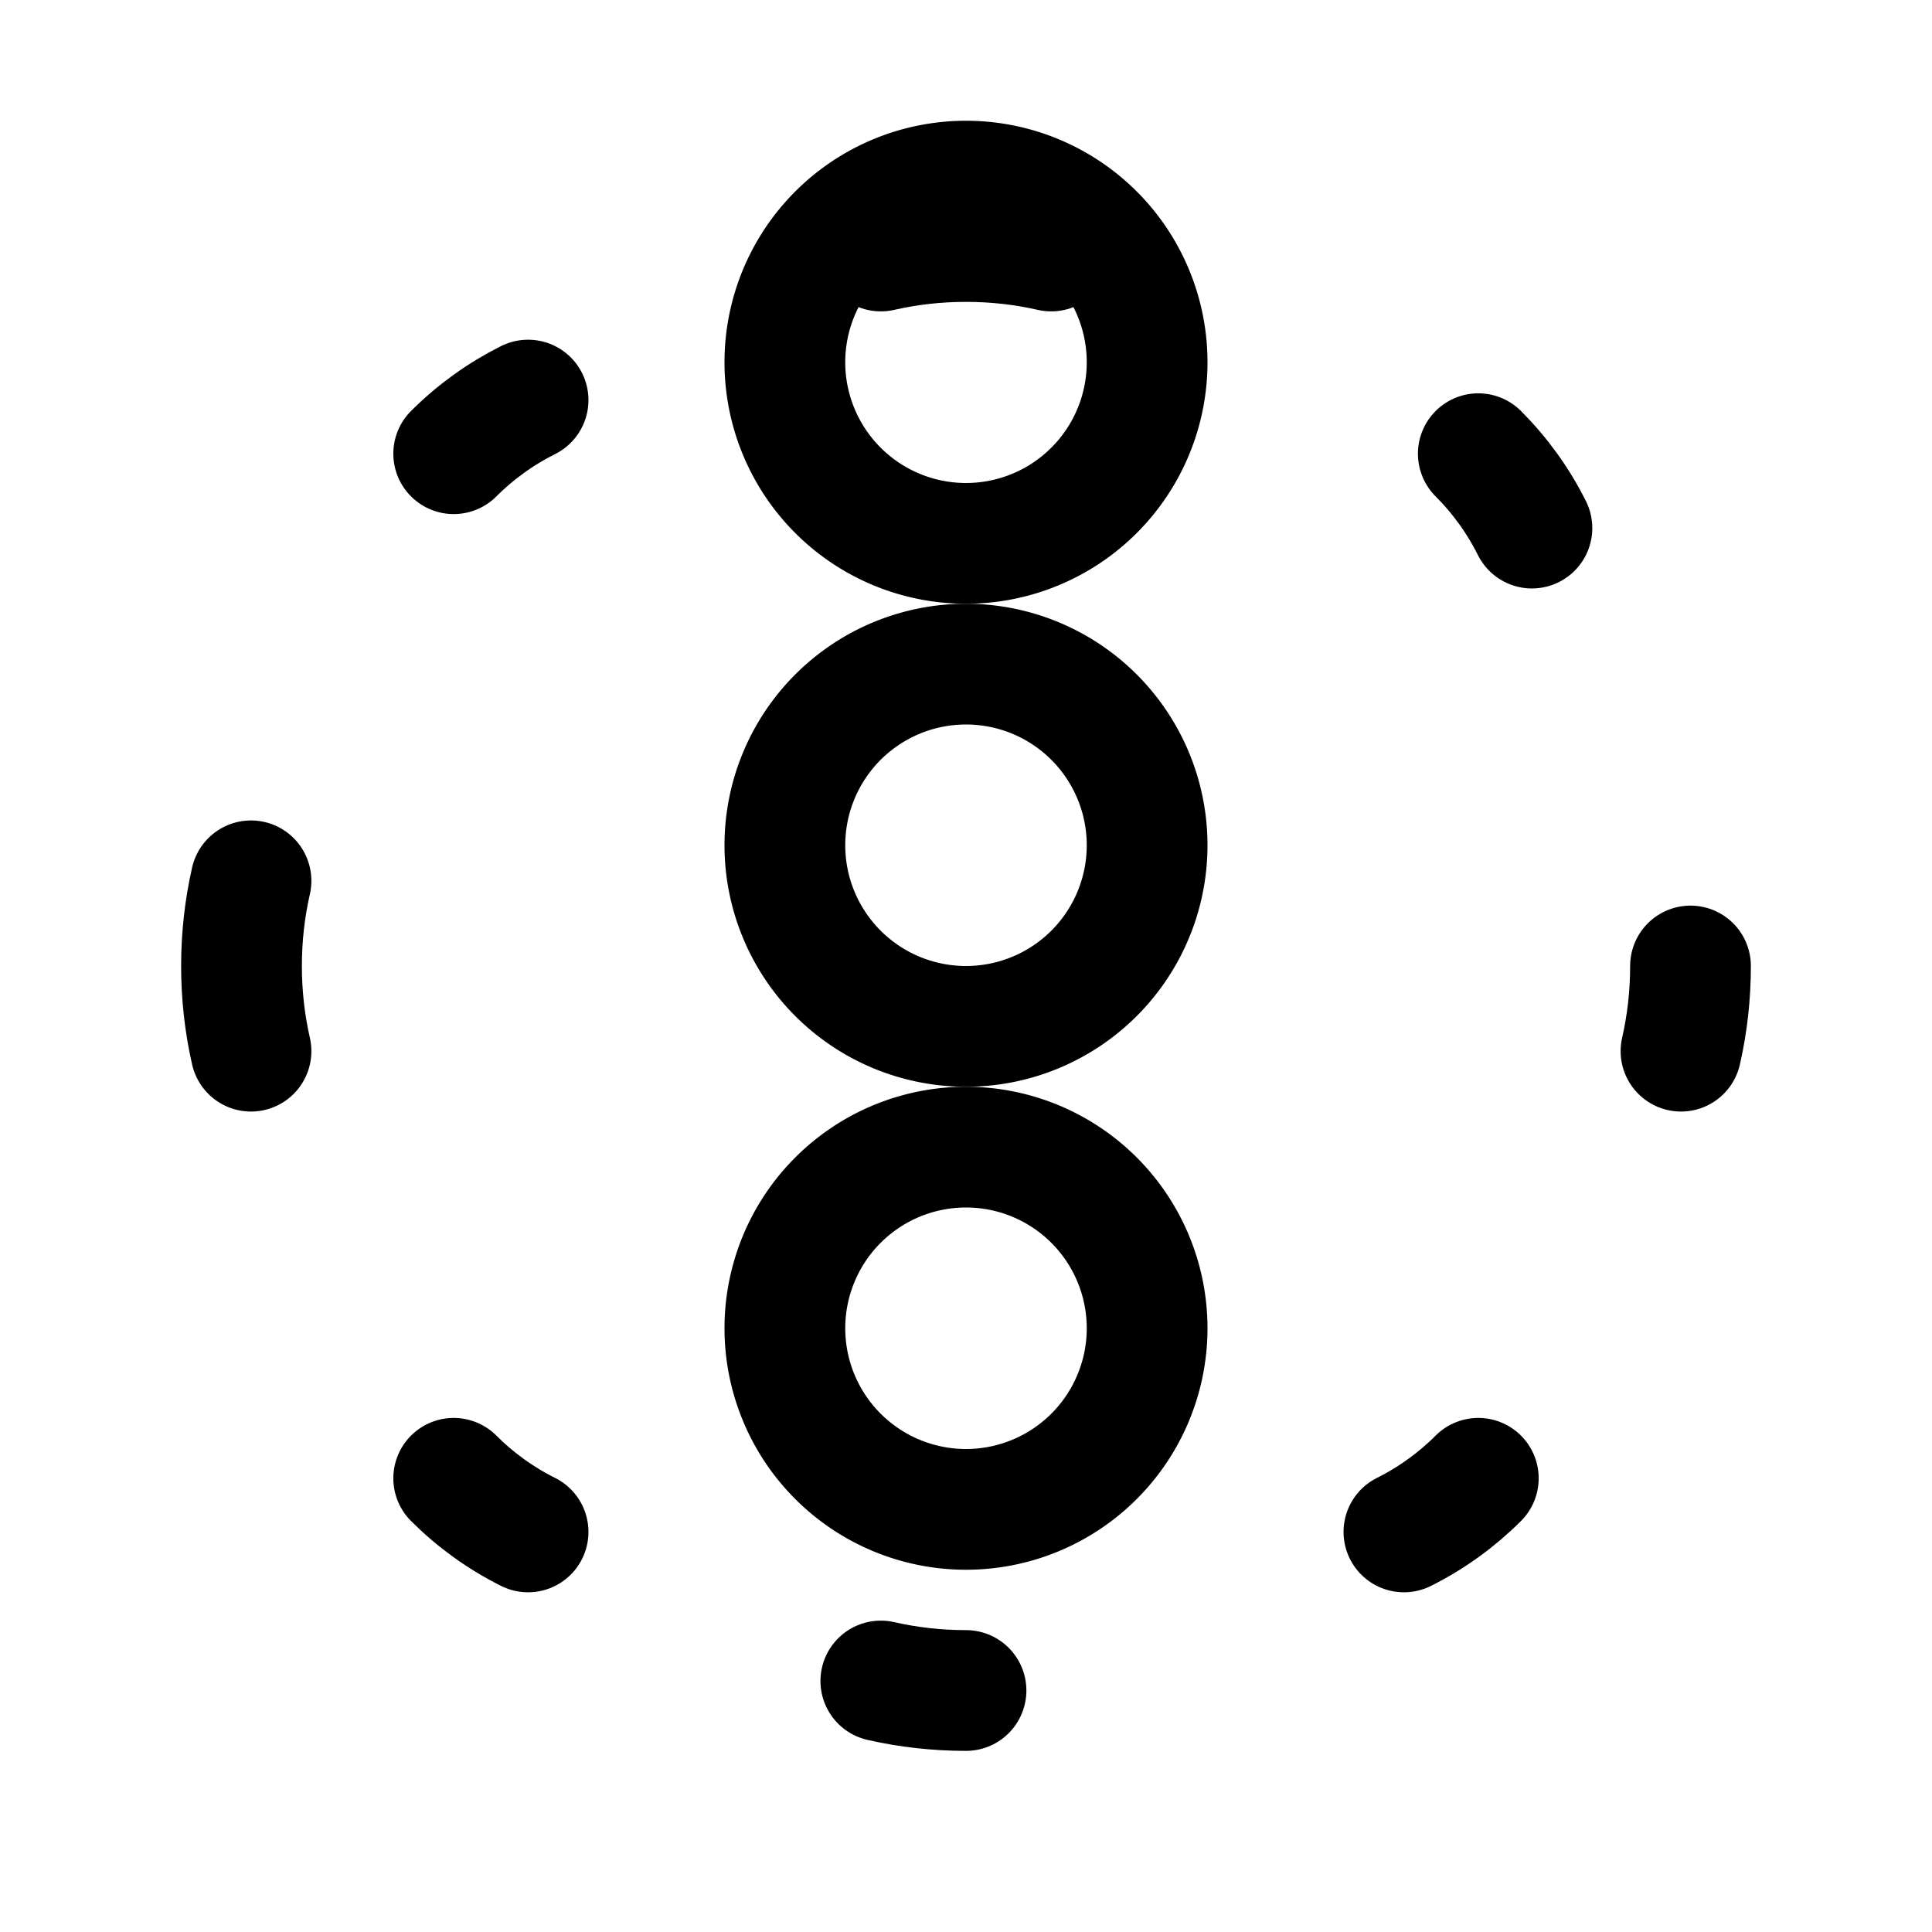 <svg xmlns="http://www.w3.org/2000/svg" fill="none" viewBox="0 0 24 24" stroke-width="1.5" stroke="currentColor" class="w-6 h-6">
    <path stroke-linecap="round" stroke-linejoin="round" d="M12 6.75a2.25 2.25 0 110-4.5 2.25 2.25 0 010 4.5z" />
    <path stroke-linecap="round" stroke-linejoin="round" d="M12 12.75a2.25 2.25 0 110-4.5 2.25 2.25 0 010 4.5z" />
    <path stroke-linecap="round" stroke-linejoin="round" d="M12 18.75a2.25 2.25 0 110-4.5 2.25 2.25 0 010 4.5z" />
    <path stroke-linecap="round" stroke-linejoin="round" d="M21 12c0 .363-.04.716-.118 1.058M3.118 13.058C3.04 12.716 3 12.363 3 12c0-.363.04-.716.118-1.058M12 21c-.363 0-.716-.04-1.058-.118M13.058 3.118C12.716 3.04 12.363 3 12 3c-.363 0-.716.04-1.058.118M18.364 5.636c.27.27.495.582.666.924M5.636 18.364c.27.27.582.495.924.666M18.364 18.364c-.27.27-.582.495-.924.666M5.636 5.636c.27-.27.582-.495.924-.666" />
</svg>

